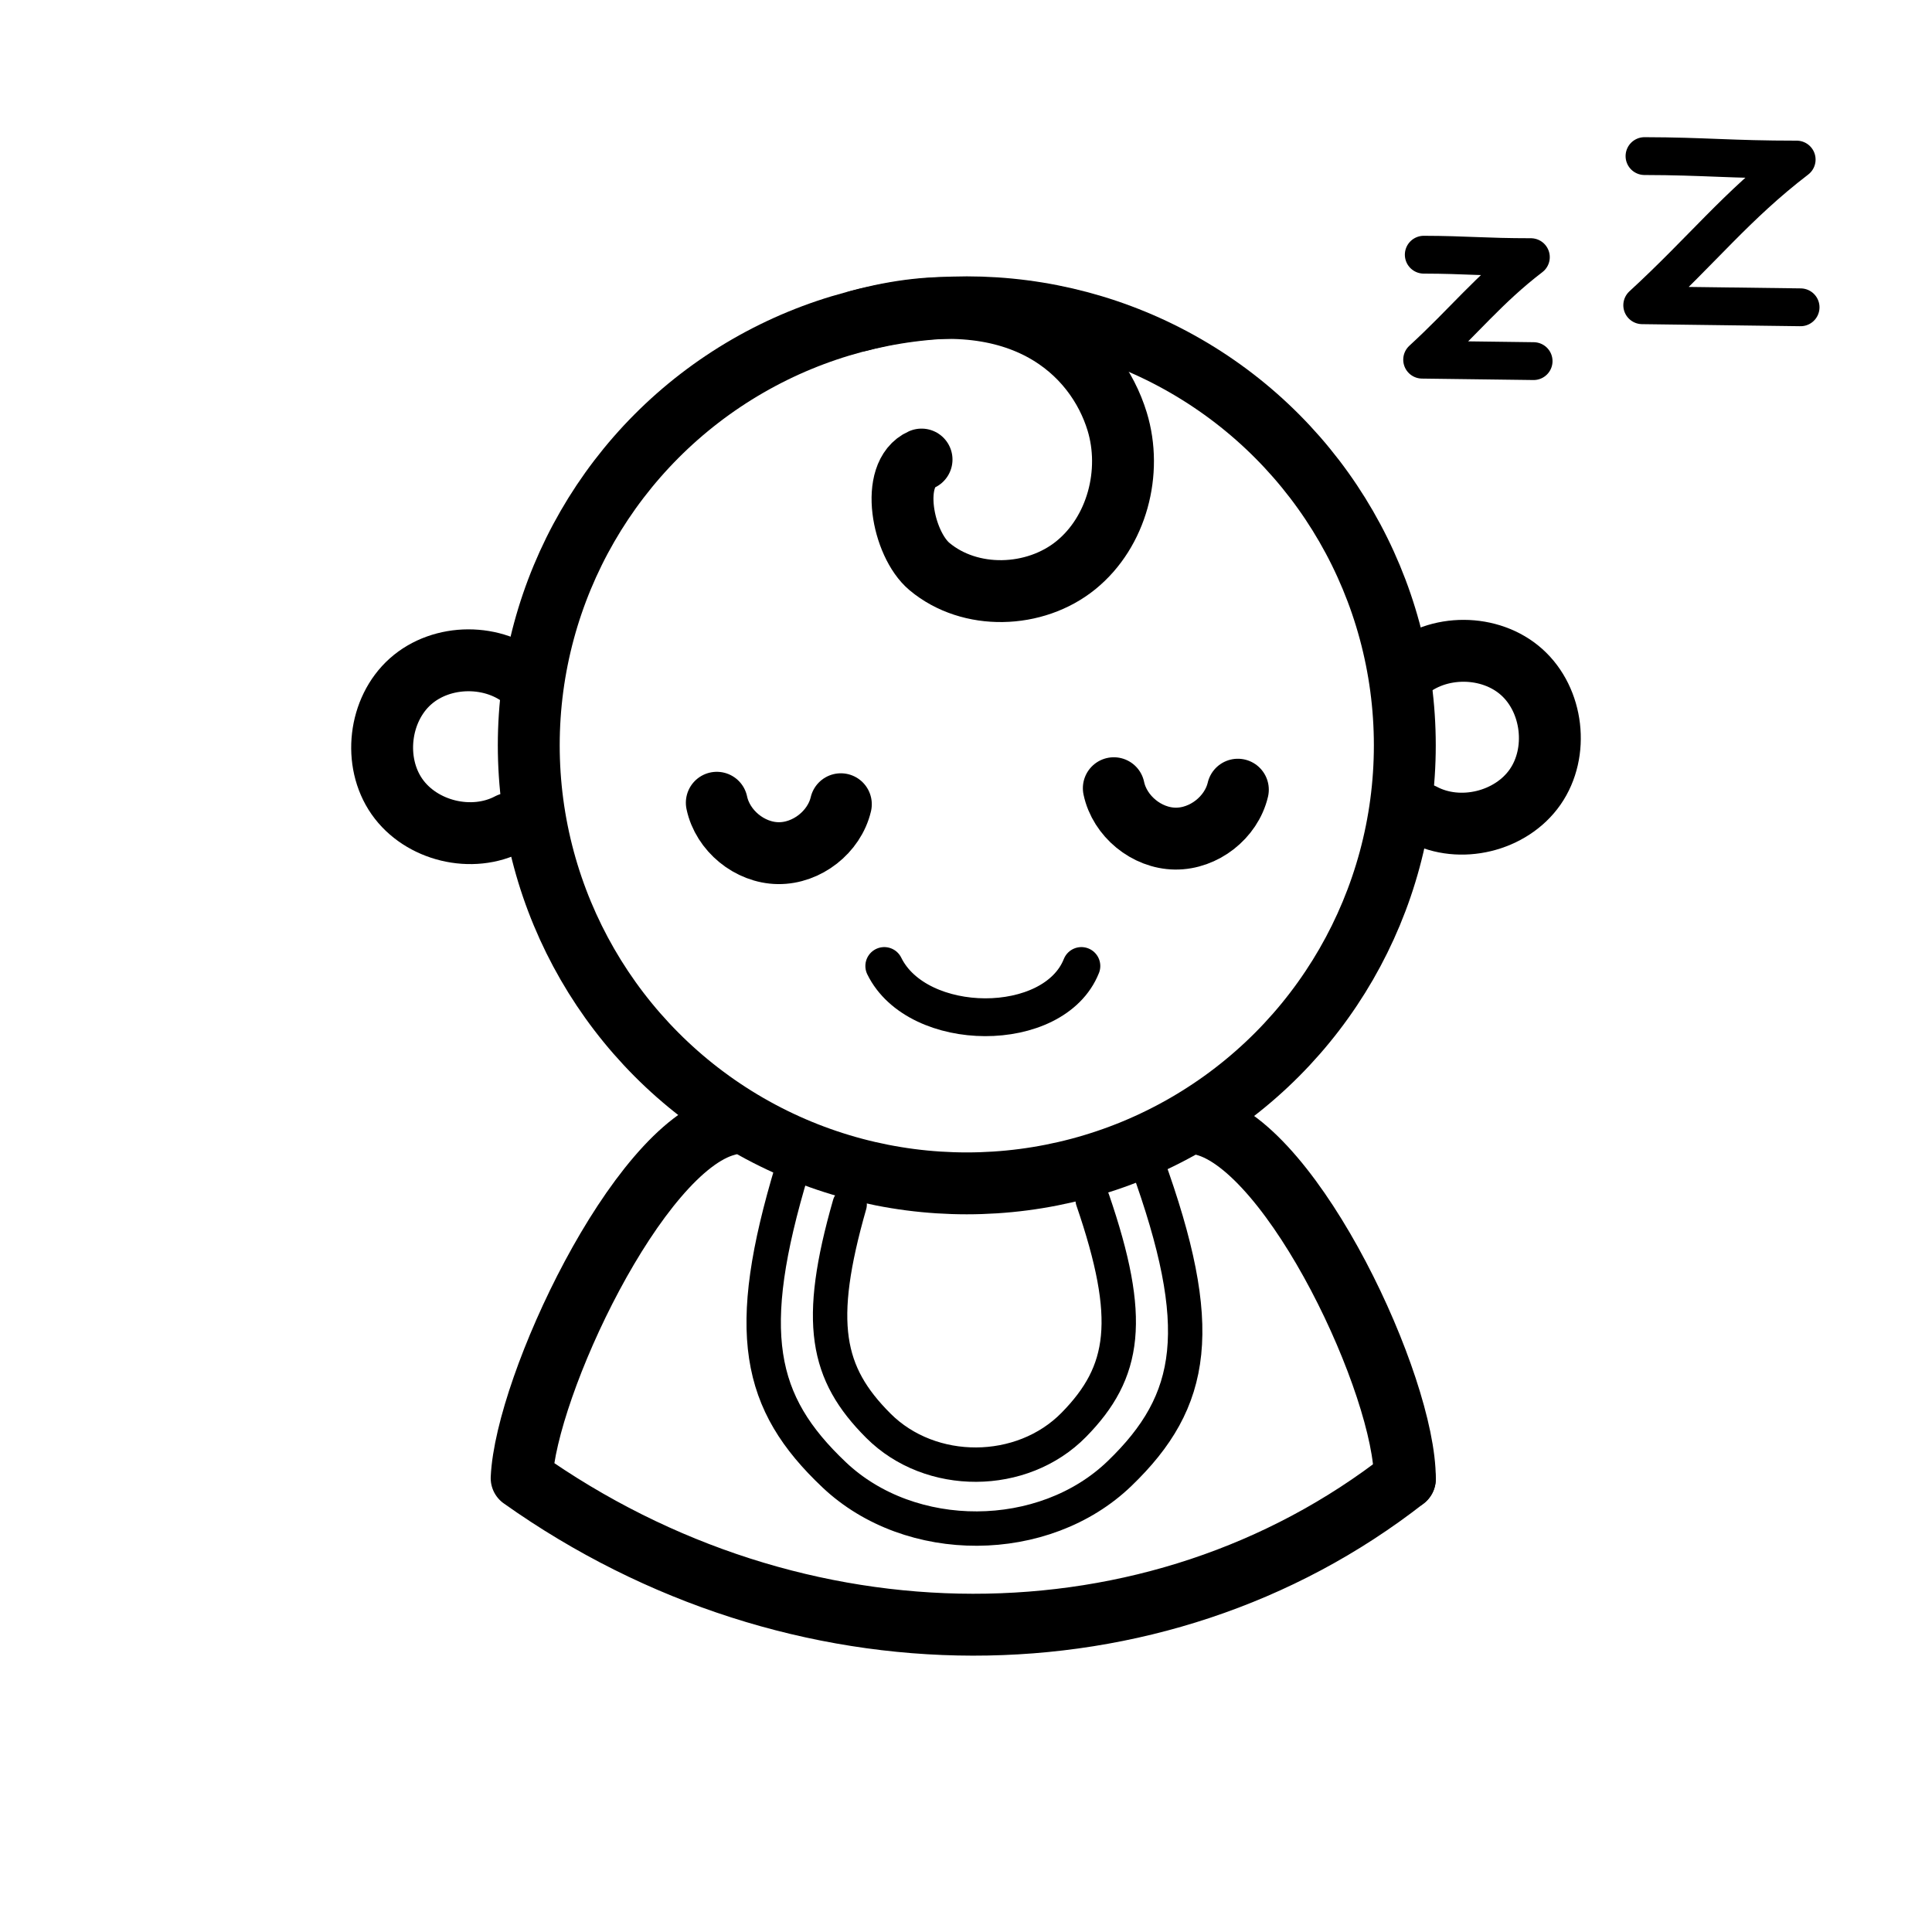<?xml version="1.0" encoding="utf-8"?>
<!-- Generator: Adobe Adobe Illustrator 24.2.0, SVG Export Plug-In . SVG Version: 6.00 Build 0)  -->
<svg version="1.1" id="Layer_1" xmlns="http://www.w3.org/2000/svg" xmlns:xlink="http://www.w3.org/1999/xlink" x="0px" y="0px"
	 width="561.92px" height="561.92px" viewBox="0 0 561.92 561.92" style="enable-background:new 0 0 561.92 561.92;"
	 xml:space="preserve">
<style type="text/css">
	
		.st0{fill:none;stroke:#000000;stroke-width:18;stroke-linecap:round;stroke-linejoin:round;stroke-miterlimit:10;stroke-dasharray:0,0,0,0,0,0;}
	.st1{fill:none;stroke:#000000;stroke-width:18;stroke-linecap:round;stroke-miterlimit:10;stroke-dasharray:0,0,0,0,0,0;}
	.st2{fill:none;stroke:#000000;stroke-width:10;stroke-linecap:round;stroke-miterlimit:10;stroke-dasharray:0,0,0,0,0,0;}
	.st3{fill:none;stroke:#000000;stroke-width:11;stroke-linecap:round;stroke-miterlimit:10;stroke-dasharray:0,0,0,0,0,0;}
	
		.st4{fill:none;stroke:#000000;stroke-width:11;stroke-linecap:round;stroke-linejoin:round;stroke-miterlimit:10;stroke-dasharray:0,0,0,0,0,0;}
</style>
<circle class="st1" cx="281.19" cy="216.78" r="127.4"/>
<path class="st2" d="M230.42,340.04c-14.35,47.48-9.99,67.91,12.2,88.91c22.19,21,61.02,20.82,83.01-0.38
	c21.99-21.2,25.41-42.36,8-90.38"/>
<path class="st2" d="M247.12,350.33c-9.83,34.36-6.84,49.15,8.35,64.34c15.19,15.2,41.79,15.07,56.85-0.27
	c15.06-15.34,17.4-30.66,5.48-65.41"/>
<path class="st1" d="M323.95,229.25c1.72,8.14,9.55,14.56,17.87,14.66c8.32,0.1,16.3-6.13,18.21-14.23"/>
<path class="st3" d="M257.19,280.96c9.67,19.73,49.37,20.01,57.33,0"/>
<path class="st1" d="M208.48,233.48c1.72,8.14,9.55,14.56,17.87,14.66c8.32,0.1,16.3-6.13,18.21-14.23"/>
<path class="st1" d="M249.8,93.29c47.2-12.71,69.09,9.59,75.12,29.28c4.5,14.71-0.05,32.11-11.99,41.81s-30.78,10.27-42.58,0.41
	c-7.9-6.61-11.74-26.96-2.32-31.13"/>
<path class="st1" d="M408.9,195.33c9.21-8.11,24.52-8.05,33.67,0.13s10.93,23.38,3.91,33.45s-21.9,13.66-32.73,7.9"/>
<path class="st1" d="M153.02,198.09c-9.21-8.11-24.52-8.05-33.67,0.13s-10.93,23.38-3.91,33.45c7.02,10.07,21.9,13.66,32.74,7.9"/>
<path class="st0" d="M211.38,327.18c-26.13,6.81-58.44,75.97-59.66,102.74c79.88,56.69,184.43,56.9,256.88,0.23"/>
<path class="st0" d="M408.6,430.15c0.09-27-32.23-96.17-58.35-102.97"/>
<path class="st4" d="M414.1,74.08c12.37,0.03,17.54,0.71,31.15,0.71c-12.4,9.5-19.29,18.49-31.62,29.82
	c13.14,0.14,19.28,0.28,32.42,0.42"/>
<path class="st4" d="M478.3,45.4c17.58,0.04,24.93,1.01,44.26,1.01c-17.61,13.49-27.41,26.28-44.92,42.37
	c18.67,0.2,27.39,0.4,46.06,0.6"/>
</svg>
